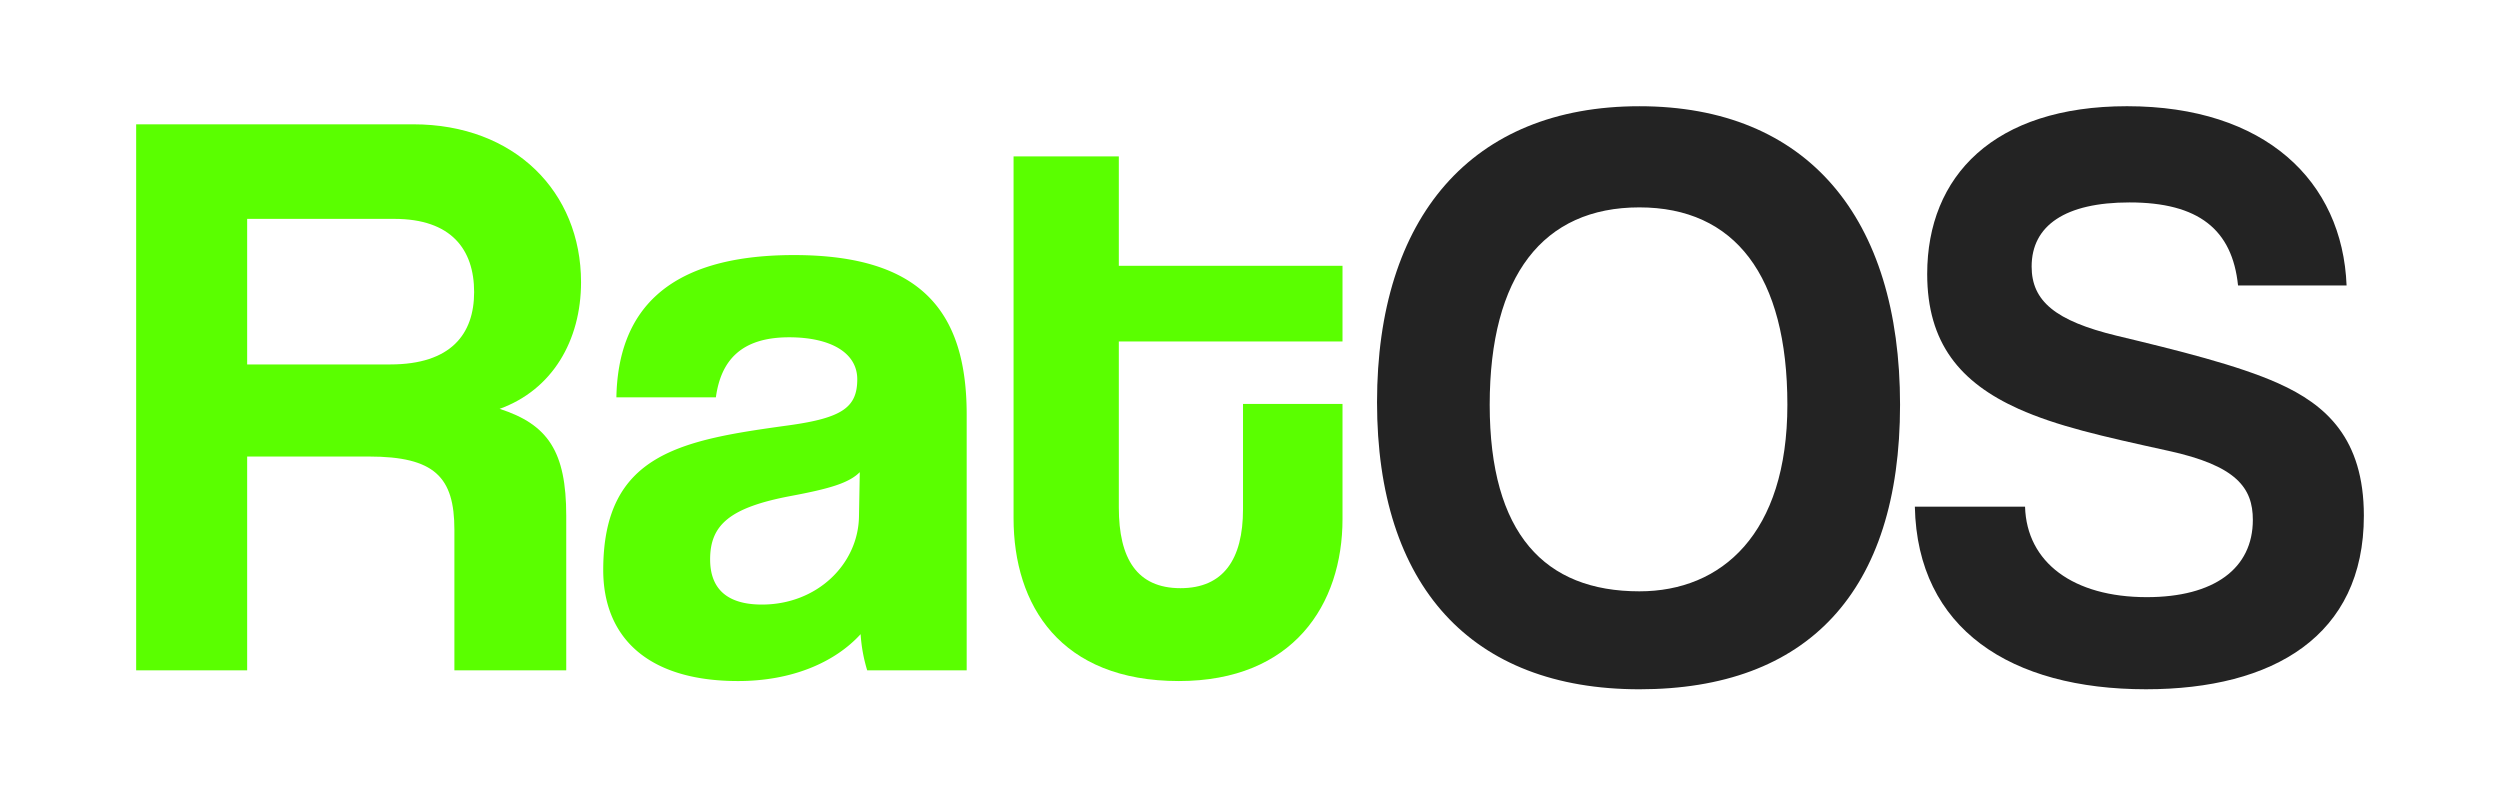 <svg id="Camada_1" data-name="Camada 1" xmlns="http://www.w3.org/2000/svg" viewBox="0 0 1393.45 443.38"><defs><style>.cls-1{fill:#5aff00;}.cls-2{fill:#232323;}</style></defs><path class="cls-1" d="M253.27,373.64V295.26c0-29.34-11-40.8-47.67-40.8H137.76V373.64H75.89V69.29H230.35c56.38,0,93.51,37.58,93.51,88,0,32.54-16.05,60.05-45.38,70.59,27,8.71,37.13,23.83,37.13,59.58v86.18ZM137.76,122v81.13h79.76c33.92,0,46.75-17,46.75-40.34,0-23.83-12.83-40.79-44.46-40.79Z"/><path class="cls-1" d="M483.36,373.64a88.1,88.1,0,0,1-3.67-20.17c-14.21,15.58-38,26.13-68.29,26.13-51.34,0-75.17-25.21-75.17-61.88,0-65.09,43.54-72.42,103.59-80.67,29.79-4.13,38-10.09,38-25.67,0-14.67-14.67-23.38-38-23.38-27.05,0-38.05,13.29-40.8,33.46H343.56c.92-46.75,26.59-79.29,99-79.29,71.5,0,96.25,32.08,96.25,88.92V373.64Zm-4.13-110.47c-6,6-16.5,9.17-38.5,13.29-33.92,6.42-44.92,16.05-44.92,35.3,0,17,10.09,25.21,28.88,25.21,30.71,0,53.63-22.46,54.09-49.05Z"/><path class="cls-1" d="M692.83,225.13h55.46V289.3c0,47.67-27.5,90.3-91.21,90.3-66,0-92.14-42.17-92.14-90.76V87.16h58.67v61H748.29v42.17H623.61v92.59c0,28.42,10.09,44.92,34.38,44.92,23.84,0,34.84-16,34.84-44Z"/><path class="cls-2" d="M767.53,224.21c0-103.13,52.71-165,146.22-165s145.3,61.88,145.3,166.39-51.8,158.59-145.3,158.59S767.53,326.88,767.53,224.21Zm228.72,1.38c0-72-29.33-110-82.5-110-53.63,0-83.42,38-83.42,110s30.71,104,83.42,104C959.59,329.63,996.25,297.55,996.25,225.59Z"/><path class="cls-2" d="M1247.44,159.12c-3.21-31.16-22-46.29-60.5-46.29-35.76,0-54.55,12.83-54.55,35.75,0,19.25,13.29,30.25,47.21,38.5,34.38,8.25,67.84,16.51,90.3,26.59,26.58,11.92,47.67,30.71,47.67,73.79,0,66.93-50.42,96.72-121.47,96.72-75.17,0-127.42-33.46-128.8-101.76h61.42c.92,31.17,27,50.42,67.84,50.42,37.59,0,59.13-16,59.13-43.08,0-17.88-9.17-30.25-47.21-38.51-37.59-8.25-61.88-13.75-83.42-23.37-32.55-14.67-50.88-36.67-50.88-75.17,0-54.55,37.13-93.51,111.38-93.51,77,0,120.09,41.71,122.38,99.92Z"/></svg>